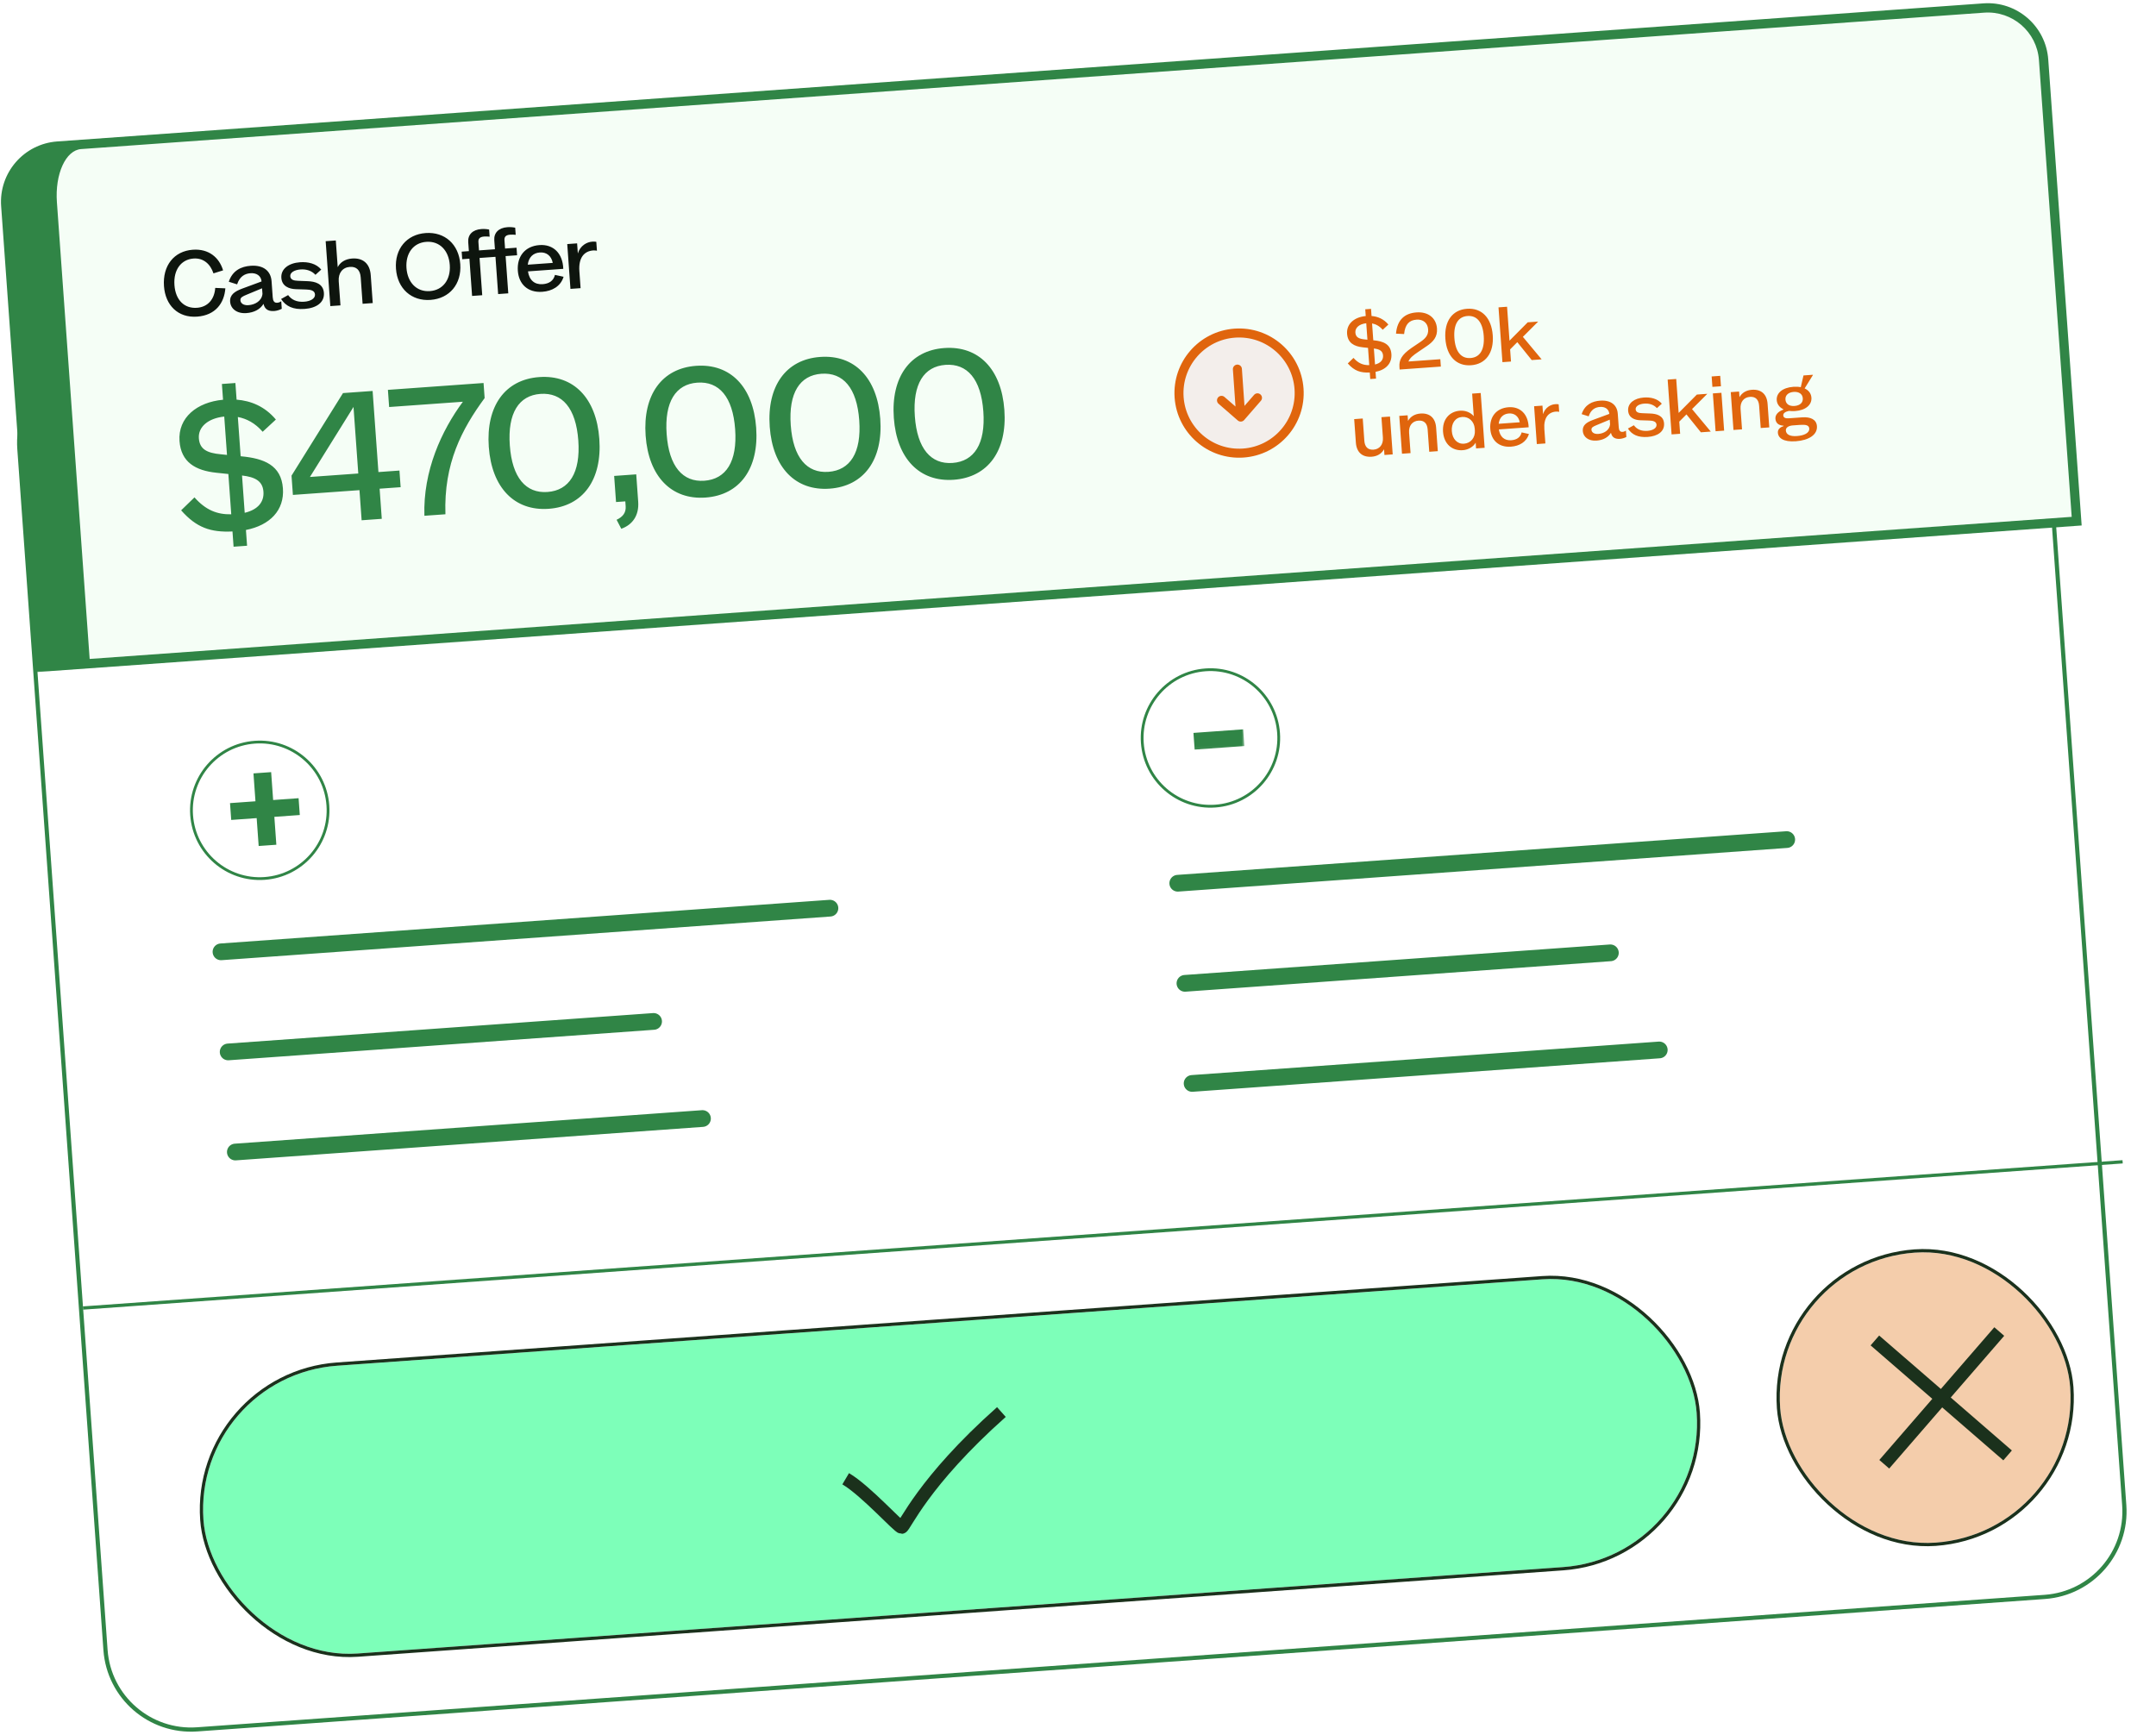 <svg width="538" height="433" viewBox="0 0 538 433" fill="none" xmlns="http://www.w3.org/2000/svg">
<g filter="url(#filter0_d_5396_41992)">
<path d="M11.617 111.979C10.793 100.483 19.445 90.495 30.941 89.671L492.019 56.614C503.515 55.79 513.503 64.441 514.327 75.938L535.818 375.69C536.642 387.187 527.99 397.175 516.494 397.999L55.417 431.056C43.92 431.88 33.932 423.228 33.108 411.732L11.617 111.979Z" fill="white"/>
<path d="M491.981 56.094L30.904 89.15C19.12 89.995 10.252 100.233 11.097 112.017L32.588 411.769C33.432 423.553 43.67 432.421 55.454 431.576L516.531 398.519C528.315 397.674 537.183 387.437 536.338 375.653L514.847 75.901C514.003 64.117 503.765 55.249 491.981 56.094Z" stroke="#308546" stroke-width="1.043"/>
</g>
<line x1="20.717" y1="326.427" x2="529.671" y2="289.938" stroke="#308546" stroke-width="0.815"/>
<g filter="url(#filter1_d_5396_41992)">
<rect x="52.27" y="343.404" width="373.565" height="72" rx="36" transform="rotate(-4.101 52.27 343.404)" fill="#7DFFB9"/>
<rect x="51.834" y="343.026" width="374.38" height="72.815" rx="36.408" transform="rotate(-4.101 51.834 343.026)" stroke="#1B311C" stroke-width="0.815"/>
</g>
<path d="M211.03 369.032C216.111 372.039 224.254 381.195 224.999 381.142C225.743 381.089 230.182 369.906 249.887 352.385" stroke="#1B311C" stroke-width="3.261"/>
<g filter="url(#filter2_d_5396_41992)">
<rect x="445.695" y="315.197" width="72.558" height="72.558" rx="36.279" transform="rotate(-4.101 445.695 315.197)" fill="#F4CDAB"/>
<rect x="445.26" y="314.82" width="73.374" height="73.374" rx="36.687" transform="rotate(-4.101 445.26 314.82)" stroke="#1B311C" stroke-width="0.815"/>
</g>
<line x1="467.851" y1="334.521" x2="500.967" y2="363.207" stroke="#1B311C" stroke-width="3.261"/>
<line y1="-1.631" x2="43.812" y2="-1.631" transform="matrix(-0.655 0.756 0.756 0.655 500.121 333.364)" stroke="#1B311C" stroke-width="3.261"/>
<path d="M293.895 220.419L445.852 209.525" stroke="#308546" stroke-width="4.174" stroke-linecap="round"/>
<path d="M295.686 245.399L401.848 237.787" stroke="#308546" stroke-width="4.174" stroke-linecap="round"/>
<path d="M297.477 270.378L414.047 262.021" stroke="#308546" stroke-width="4.174" stroke-linecap="round"/>
<path d="M55.143 237.537L207.1 226.642" stroke="#308546" stroke-width="4.174" stroke-linecap="round"/>
<path d="M56.934 262.516L163.096 254.905" stroke="#308546" stroke-width="4.174" stroke-linecap="round"/>
<path d="M58.725 287.495L175.295 279.138" stroke="#308546" stroke-width="4.174" stroke-linecap="round"/>
<g filter="url(#filter3_d_5396_41992)">
<circle cx="66.208" cy="202.22" r="16.696" transform="rotate(-4.101 66.208 202.22)" fill="white"/>
<circle cx="66.208" cy="202.22" r="17.044" transform="rotate(-4.101 66.208 202.22)" stroke="#308546" stroke-width="0.696"/>
</g>
<mask id="path-22-outside-1_5396_41992" maskUnits="userSpaceOnUse" x="56.375" y="191.482" width="19.313" height="20.239" fill="black">
<rect fill="white" x="56.375" y="191.482" width="19.313" height="20.239"/>
<path d="M58.3 203.926L58.092 201.025L64.443 200.57L63.944 193.608L67.058 193.385L67.557 200.346L73.908 199.891L74.116 202.792L67.765 203.247L68.264 210.208L65.15 210.432L64.651 203.47L58.3 203.926Z"/>
</mask>
<path d="M58.3 203.926L58.092 201.025L64.443 200.57L63.944 193.608L67.058 193.385L67.557 200.346L73.908 199.891L74.116 202.792L67.765 203.247L68.264 210.208L65.15 210.432L64.651 203.47L58.3 203.926Z" fill="#308546"/>
<path d="M58.3 203.926L57.651 203.972L57.697 204.621L58.347 204.575L58.3 203.926ZM58.092 201.025L58.045 200.376L57.396 200.422L57.443 201.071L58.092 201.025ZM64.443 200.57L64.489 201.219L65.138 201.172L65.092 200.523L64.443 200.57ZM63.944 193.608L63.897 192.959L63.248 193.006L63.294 193.655L63.944 193.608ZM67.058 193.385L67.707 193.339L67.66 192.689L67.011 192.736L67.058 193.385ZM67.557 200.346L66.908 200.393L66.954 201.042L67.603 200.996L67.557 200.346ZM73.908 199.891L74.557 199.845L74.51 199.195L73.861 199.242L73.908 199.891ZM74.116 202.792L74.162 203.441L74.811 203.394L74.765 202.745L74.116 202.792ZM67.765 203.247L67.718 202.598L67.069 202.644L67.116 203.293L67.765 203.247ZM68.264 210.208L68.311 210.857L68.96 210.811L68.913 210.162L68.264 210.208ZM65.15 210.432L64.501 210.478L64.547 211.127L65.196 211.081L65.15 210.432ZM64.651 203.47L65.3 203.424L65.253 202.775L64.604 202.821L64.651 203.47ZM58.949 203.879L58.741 200.978L57.443 201.071L57.651 203.972L58.949 203.879ZM58.139 201.674L64.489 201.219L64.396 199.92L58.045 200.376L58.139 201.674ZM65.092 200.523L64.593 193.562L63.294 193.655L63.794 200.616L65.092 200.523ZM63.99 194.257L67.105 194.034L67.011 192.736L63.897 192.959L63.99 194.257ZM66.409 193.432L66.908 200.393L68.206 200.3L67.707 193.339L66.409 193.432ZM67.603 200.996L73.954 200.54L73.861 199.242L67.51 199.697L67.603 200.996ZM73.258 199.938L73.466 202.838L74.765 202.745L74.557 199.845L73.258 199.938ZM74.069 202.142L67.718 202.598L67.811 203.896L74.162 203.441L74.069 202.142ZM67.116 203.293L67.615 210.255L68.913 210.162L68.414 203.2L67.116 203.293ZM68.218 209.559L65.103 209.782L65.196 211.081L68.311 210.857L68.218 209.559ZM65.799 210.385L65.3 203.424L64.001 203.517L64.501 210.478L65.799 210.385ZM64.604 202.821L58.254 203.276L58.347 204.575L64.697 204.119L64.604 202.821Z" fill="#308546" mask="url(#path-22-outside-1_5396_41992)"/>
<g filter="url(#filter4_d_5396_41992)">
<circle cx="303.441" cy="184.166" r="16.696" transform="rotate(-4.101 303.441 184.166)" fill="white"/>
<circle cx="303.441" cy="184.166" r="17.044" transform="rotate(-4.101 303.441 184.166)" stroke="#308546" stroke-width="0.696"/>
</g>
<mask id="path-26-outside-2_5396_41992" maskUnits="userSpaceOnUse" x="297.339" y="181.45" width="13.324" height="5.917" fill="black">
<rect fill="white" x="297.339" y="181.45" width="13.324" height="5.917"/>
<path d="M298.709 186.374L298.504 183.504L309.617 182.708L309.823 185.578L298.709 186.374Z"/>
</mask>
<path d="M298.709 186.374L298.504 183.504L309.617 182.708L309.823 185.578L298.709 186.374Z" fill="#308546"/>
<path d="M298.709 186.374L298.06 186.421L298.107 187.07L298.756 187.023L298.709 186.374ZM298.504 183.504L298.457 182.855L297.808 182.902L297.854 183.551L298.504 183.504ZM309.617 182.708L310.266 182.661L310.22 182.012L309.571 182.058L309.617 182.708ZM309.823 185.578L309.87 186.227L310.519 186.18L310.472 185.531L309.823 185.578ZM299.359 186.328L299.153 183.458L297.854 183.551L298.06 186.421L299.359 186.328ZM298.55 184.153L309.664 183.357L309.571 182.058L298.457 182.855L298.55 184.153ZM308.968 182.754L309.174 185.624L310.472 185.531L310.266 182.661L308.968 182.754ZM309.777 184.928L298.663 185.725L298.756 187.023L309.87 186.227L309.777 184.928Z" fill="#308546" mask="url(#path-26-outside-2_5396_41992)"/>
<mask id="path-28-outside-3_5396_41992" maskUnits="userSpaceOnUse" x="-0.881" y="-1.138" width="521.198" height="169.345" fill="black">
<rect fill="white" x="-0.881" y="-1.138" width="521.198" height="169.345"/>
<path d="M7.242 50.958C6.691 43.272 12.475 36.595 20.161 36.044L495.037 1.998C502.723 1.447 509.401 7.231 509.952 14.917L518.207 130.06L15.497 166.102L7.242 50.958Z"/>
</mask>
<path d="M7.242 50.958C6.691 43.272 12.475 36.595 20.161 36.044L495.037 1.998C502.723 1.447 509.401 7.231 509.952 14.917L518.207 130.06L15.497 166.102L7.242 50.958Z" fill="#F5FEF6"/>
<path d="M0.284 51.457C-0.313 43.131 5.953 35.897 14.279 35.3L494.954 0.838C503.28 0.241 510.514 6.507 511.111 14.834L508.792 15C508.287 7.954 502.166 2.652 495.12 3.157L20.244 37.203C16.401 37.479 13.695 43.414 14.2 50.459L0.284 51.457ZM519.45 131.137L8.622 167.76L22.372 164.443L516.964 128.983L519.45 131.137ZM8.622 167.76L0.284 51.457C-0.313 43.131 5.953 35.897 14.279 35.3L20.244 37.203C16.401 37.479 13.695 43.414 14.2 50.459L22.372 164.443L8.622 167.76ZM494.954 0.838C503.28 0.241 510.514 6.507 511.111 14.834L519.45 131.137L516.964 128.983L508.792 15C508.287 7.954 502.166 2.652 495.12 3.157L494.954 0.838Z" fill="#308546" mask="url(#path-28-outside-3_5396_41992)"/>
<path d="M56.235 71.956C55.962 75.611 53.796 78.688 49.181 79.019C44.41 79.361 41.26 76.174 40.919 71.426C40.55 66.278 43.435 62.658 48.117 62.322C52.067 62.039 54.701 64.237 55.668 67.469L53.269 68.221C52.472 65.824 50.716 64.344 48.297 64.518C45.235 64.737 43.254 67.288 43.531 71.149C43.802 74.921 46.028 77.037 49.156 76.812C51.997 76.609 53.541 74.513 53.707 71.847L56.235 71.956ZM61.49 78.136C59.071 78.31 57.551 77.014 57.429 75.305C57.303 73.552 58.582 72.724 60.406 72.036L65.273 70.237C65.124 68.776 63.981 68.077 62.494 68.184C61.185 68.278 59.825 68.91 59.169 70.965L57.093 70.311C58.027 67.478 60.232 66.495 62.562 66.328C65.735 66.1 67.583 67.618 67.768 70.192L68.054 74.186C68.12 75.096 68.424 75.61 69.178 75.555C69.511 75.532 69.903 75.392 70.177 75.172L70.312 77.058C69.862 77.313 69.1 77.569 68.412 77.618C66.659 77.743 65.996 76.899 65.764 75.845L65.742 75.847C64.925 77.199 63.398 78 61.49 78.136ZM59.99 74.943C60.039 75.631 60.686 76.254 62.017 76.158C63.637 76.042 65.311 75.119 65.496 73.344L65.396 71.946L61.562 73.537C60.522 73.968 59.939 74.233 59.99 74.943ZM71.899 73.643C72.763 74.808 74.035 75.43 75.921 75.295C77.474 75.184 78.675 74.518 78.601 73.475C78.531 72.499 77.511 72.282 76.416 72.249L73.823 72.167C72.124 72.11 70.336 71.436 70.205 69.304C70.07 67.105 72.04 65.648 74.858 65.446C76.855 65.303 78.895 65.759 80.163 67.274L78.718 68.582C77.751 67.536 76.429 67.14 74.987 67.243C73.478 67.352 72.365 68.011 72.43 68.921C72.496 69.831 73.314 70.04 74.365 70.076L76.78 70.171C78.57 70.243 80.657 70.74 80.826 73.092C80.998 75.489 78.957 76.884 76.005 77.096C73.143 77.301 71.342 76.449 70.14 74.617L71.899 73.643ZM81.266 60.191L83.795 60.01L84.271 66.645L84.293 66.643C84.838 65.534 86.068 64.642 87.865 64.513C90.617 64.316 92.309 65.823 92.512 68.663L93.012 75.631L90.482 75.812L90.01 69.222C89.879 67.403 88.944 66.488 87.302 66.606C85.482 66.736 84.378 68.131 84.526 70.195L84.957 76.209L82.427 76.39L81.266 60.191ZM107.42 74.843C102.672 75.184 99.166 72.023 98.811 67.074C98.457 62.126 101.475 58.497 106.224 58.157C110.995 57.815 114.5 60.976 114.855 65.924C115.21 70.873 112.191 74.501 107.42 74.843ZM101.43 66.887C101.689 70.504 103.979 72.882 107.263 72.647C110.569 72.41 112.496 69.729 112.236 66.112C111.977 62.495 109.688 60.116 106.381 60.353C103.097 60.589 101.171 63.27 101.43 66.887ZM123.342 59.963C123.21 58.121 124.413 56.852 126.609 56.695C127.319 56.644 127.903 56.691 128.559 56.823L128.686 58.598C128.26 58.562 127.723 58.533 127.323 58.562C126.125 58.648 125.827 59.16 125.886 59.981L126.032 62.023L128.895 61.817L129.03 63.703L126.167 63.909L126.834 73.206L124.304 73.388L123.638 64.09L119.666 64.375L120.332 73.672L117.803 73.854L117.136 64.556L115.339 64.685L115.204 62.799L117.001 62.67L116.84 60.429C116.708 58.587 117.911 57.319 120.108 57.161C120.818 57.11 121.423 57.156 122.057 57.289L122.185 59.064C121.78 59.026 121.243 58.998 120.821 59.028C119.645 59.112 119.325 59.626 119.384 60.447L119.531 62.489L123.503 62.204L123.342 59.963ZM140.634 69.072C139.913 71.466 137.767 72.645 135.326 72.82C131.709 73.08 129.458 70.921 129.218 67.571C128.966 64.065 130.941 61.425 134.624 61.161C138.086 60.913 140.439 63.242 140.559 67.092L131.749 67.724C132.064 69.932 133.416 71.061 135.413 70.918C137.033 70.802 138.139 70.054 138.481 68.602L140.634 69.072ZM131.696 66.055L137.932 65.608C137.579 63.804 136.332 62.89 134.712 63.006C133.025 63.127 131.921 64.21 131.696 66.055ZM148.959 62.565C148.688 62.517 148.351 62.474 148.04 62.497C145.688 62.665 144.341 64.412 144.575 67.674L144.879 71.912L142.349 72.094L141.547 60.91L144.01 60.733L144.189 63.219L144.211 63.217C144.459 62.33 145.049 61.529 145.772 61.031C146.366 60.609 147.084 60.357 147.794 60.306C148.215 60.276 148.529 60.298 148.8 60.346L148.959 62.565Z" fill="#0E150E"/>
<path d="M294.23 99.145C293.652 90.881 299.883 83.713 308.147 83.135C316.411 82.558 323.579 88.789 324.157 97.053C324.735 105.317 318.504 112.485 310.24 113.062C301.976 113.64 294.808 107.409 294.23 99.145Z" fill="#F3EEEB"/>
<path d="M308.775 92.114L309.612 104.084M309.612 104.084L313.787 99.281M309.612 104.084L304.809 99.909M294.23 99.145C293.652 90.881 299.883 83.713 308.147 83.135C316.411 82.558 323.579 88.789 324.157 97.053C324.735 105.317 318.504 112.485 310.24 113.062C301.976 113.64 294.808 107.409 294.23 99.145Z" stroke="#E0650D" stroke-width="2.25" stroke-linecap="round" stroke-linejoin="round"/>
<path d="M340.68 77.186L342.122 77.082L342.25 78.862C343.765 78.979 345.257 79.569 346.451 80.99L345.038 82.296C344.218 81.357 343.318 80.894 342.383 80.716L342.684 84.913L342.779 84.925C345.167 85.149 347.026 85.863 347.205 88.355C347.373 90.697 345.812 92.296 343.249 92.8L343.37 94.486L341.927 94.59L341.81 92.96C339.483 93.07 337.959 92.558 336.319 90.698L337.745 89.316C338.954 90.679 340.175 91.156 341.679 91.124L341.37 86.815L340.099 86.68C337.841 86.447 336.307 85.54 336.146 83.292C335.966 80.781 338.013 79.128 340.8 78.872L340.68 77.186ZM338.215 82.993C338.298 84.154 339.062 84.57 340.578 84.706L341.224 84.773L340.929 80.67C339.21 80.85 338.127 81.775 338.215 82.993ZM343.117 90.964C344.58 90.615 345.197 89.761 345.121 88.712C345.038 87.55 344.218 87.138 342.831 86.974L343.117 90.964ZM348.353 83.264C348.652 79.815 350.493 78.177 353.49 77.962C356.263 77.763 358.384 79.249 358.58 81.984C358.734 84.12 357.594 85.294 356.105 86.323L353.842 87.86C352.693 88.639 351.835 89.285 351.45 90.216L359.412 89.645L359.544 91.481L349.258 92.219L349.213 91.582C349.091 89.877 349.73 88.551 352.224 86.828L354.379 85.374C355.565 84.573 356.483 83.717 356.374 82.199C356.258 80.588 355.118 79.653 353.488 79.77C351.689 79.899 350.63 80.879 350.375 83.364L348.353 83.264ZM367.079 91.148C363.426 91.41 360.986 88.892 360.673 84.527C360.36 80.162 362.416 77.322 366.069 77.06C369.741 76.797 372.181 79.314 372.494 83.68C372.807 88.045 370.751 90.885 367.079 91.148ZM362.921 84.366C363.169 87.832 364.646 89.515 366.95 89.35C369.273 89.183 370.495 87.307 370.246 83.841C369.998 80.375 368.521 78.692 366.198 78.858C363.894 79.024 362.673 80.9 362.921 84.366ZM373.932 76.703L376.067 76.55L376.675 85.018L381.223 80.436L383.827 80.25L380.014 84.063L384.692 89.678L382.219 89.856L378.622 85.387L376.83 87.192L377.048 90.226L374.912 90.38L373.932 76.703ZM347.531 113.397L345.471 113.544L345.37 112.139L345.351 112.141C344.751 113.219 343.687 113.879 342.282 113.98C339.94 114.148 338.512 112.876 338.339 110.459L337.918 104.595L340.054 104.442L340.453 110.006C340.562 111.524 341.353 112.314 342.739 112.215C344.275 112.105 345.208 110.927 345.084 109.203L344.719 104.107L346.854 103.954L347.531 113.397ZM349.172 103.788L351.252 103.639L351.352 105.044C351.953 103.965 353.035 103.304 354.44 103.203C356.763 103.037 358.19 104.29 358.364 106.707L358.785 112.59L356.65 112.743L356.251 107.179C356.141 105.642 355.351 104.87 353.964 104.97C352.428 105.08 351.494 106.239 351.619 107.981L351.985 113.077L349.849 113.23L349.172 103.788ZM365.014 112.35C362.392 112.538 360.312 110.842 360.09 107.751C359.868 104.66 361.704 102.683 364.308 102.496C365.75 102.392 367.035 102.978 367.758 103.868L367.354 98.229L369.49 98.076L370.47 111.752L368.334 111.905L368.231 110.463C367.681 111.462 366.438 112.248 365.014 112.35ZM362.282 107.594C362.423 109.561 363.645 110.848 365.331 110.727C367.036 110.605 368.157 109.168 368.032 107.426L367.999 106.958C367.872 105.197 366.558 103.935 364.853 104.057C363.148 104.18 362.141 105.627 362.282 107.594ZM381.52 108.305C380.911 110.325 379.1 111.322 377.039 111.469C373.985 111.688 372.084 109.866 371.882 107.037C371.669 104.077 373.336 101.849 376.446 101.626C379.369 101.416 381.355 103.383 381.456 106.633L374.019 107.166C374.284 109.03 375.426 109.984 377.112 109.863C378.48 109.765 379.414 109.134 379.702 107.908L381.52 108.305ZM373.974 105.757L379.239 105.38C378.941 103.857 377.888 103.085 376.52 103.183C375.096 103.285 374.164 104.2 373.974 105.757ZM389.075 102.773C388.846 102.733 388.561 102.697 388.299 102.715C386.313 102.858 385.176 104.333 385.373 107.087L385.63 110.665L383.494 110.818L382.817 101.376L384.897 101.227L385.047 103.325L385.066 103.324C385.276 102.574 385.774 101.898 386.384 101.478C386.885 101.122 387.492 100.909 388.091 100.866C388.447 100.841 388.712 100.859 388.941 100.899L389.075 102.773ZM398.392 109.957C396.35 110.104 395.067 109.009 394.963 107.567C394.857 106.087 395.937 105.388 397.477 104.807L401.586 103.288C401.46 102.054 400.495 101.464 399.24 101.554C398.135 101.634 396.987 102.168 396.433 103.902L394.68 103.35C395.469 100.959 397.33 100.128 399.297 99.987C401.976 99.795 403.537 101.077 403.693 103.25L403.934 106.622C403.989 107.39 404.247 107.824 404.884 107.778C405.165 107.758 405.495 107.64 405.726 107.454L405.841 109.047C405.461 109.262 404.817 109.478 404.236 109.519C402.756 109.626 402.197 108.912 402.001 108.023L401.982 108.024C401.292 109.166 400.004 109.842 398.392 109.957ZM397.126 107.261C397.167 107.842 397.714 108.368 398.838 108.287C400.205 108.189 401.618 107.41 401.774 105.911L401.69 104.731L398.453 106.074C397.575 106.438 397.083 106.662 397.126 107.261ZM407.707 106.126C408.436 107.109 409.51 107.635 411.102 107.521C412.413 107.427 413.428 106.864 413.365 105.984C413.305 105.16 412.445 104.976 411.52 104.949L409.331 104.88C407.896 104.832 406.387 104.262 406.276 102.462C406.162 100.606 407.825 99.376 410.205 99.205C411.891 99.084 413.613 99.469 414.684 100.748L413.464 101.853C412.647 100.97 411.531 100.636 410.313 100.723C409.039 100.814 408.1 101.371 408.155 102.139C408.21 102.907 408.901 103.084 409.788 103.114L411.828 103.194C413.338 103.255 415.101 103.675 415.243 105.661C415.388 107.684 413.665 108.862 411.173 109.041C408.757 109.214 407.236 108.495 406.221 106.948L407.707 106.126ZM416.141 94.731L418.276 94.578L418.884 103.046L423.432 98.464L426.036 98.277L422.224 102.091L426.901 107.706L424.428 107.883L420.831 103.415L419.039 105.219L419.257 108.254L417.121 108.407L416.141 94.731ZM428.099 107.62L427.422 98.178L429.557 98.025L430.234 107.467L428.099 107.62ZM427.305 96.548L427.118 93.944L429.254 93.791L429.44 96.395L427.305 96.548ZM431.886 97.858L433.965 97.709L434.066 99.114C434.666 98.035 435.749 97.374 437.154 97.273C439.477 97.107 440.904 98.36 441.077 100.777L441.499 106.66L439.363 106.813L438.964 101.249C438.854 99.712 438.064 98.94 436.678 99.04C435.142 99.15 434.208 100.309 434.333 102.051L434.698 107.147L432.563 107.3L431.886 97.858ZM448.106 110.121C444.94 110.348 443.73 109.23 443.644 108.031C443.576 107.076 444.258 106.612 445.066 106.328L445.06 106.235C443.831 106.172 443.111 105.584 443.033 104.497C442.966 103.56 443.64 102.721 444.998 102.228L444.99 102.116C444.015 101.64 443.431 100.853 443.36 99.86C443.235 98.118 444.773 96.727 447.509 96.531C448.183 96.483 448.807 96.513 449.361 96.624L450.036 93.695L452.378 93.527L452.383 93.602L450.324 96.931C451.337 97.405 451.94 98.19 452.015 99.24C452.144 101.038 450.584 102.393 447.942 102.582C447.399 102.621 446.889 102.601 446.414 102.541C445.524 102.737 444.948 103.098 444.989 103.679C445.028 104.222 445.534 104.45 446.34 104.392L449.693 104.151C451.773 104.002 453.27 104.667 453.391 106.353C453.543 108.47 451.404 109.885 448.106 110.121ZM445.635 107.436C445.703 108.373 446.554 108.952 448.408 108.819C450.113 108.697 451.557 108.085 451.475 106.942C451.416 106.118 450.63 105.93 449.169 106.034L447.352 106.165C446.415 106.232 445.579 106.65 445.635 107.436ZM445.533 99.704C445.608 100.753 446.39 101.413 447.795 101.312C449.163 101.214 449.939 100.481 449.861 99.394C449.784 98.326 448.911 97.711 447.581 97.806C446.27 97.9 445.456 98.636 445.533 99.704Z" fill="#E0650D"/>
<path d="M55.374 95.824L58.74 95.583L59.038 99.736C62.573 100.01 66.055 101.386 68.841 104.701L65.544 107.75C63.63 105.558 61.531 104.478 59.349 104.064L60.05 113.856L60.272 113.884C65.846 114.407 70.184 116.073 70.6 121.887C70.992 127.351 67.349 131.083 61.37 132.259L61.652 136.193L58.286 136.435L58.013 132.632C52.584 132.889 49.027 131.694 45.2 127.355L48.528 124.128C51.349 127.309 54.197 128.423 57.706 128.348L56.985 118.293L54.019 117.979C48.751 117.434 45.172 115.318 44.796 110.072C44.376 104.214 49.153 100.357 55.657 99.759L55.374 95.824ZM49.623 109.374C49.818 112.085 51.601 113.055 55.139 113.373L56.644 113.529L55.958 103.955C51.945 104.375 49.42 106.533 49.623 109.374ZM61.063 127.975C64.475 127.159 65.914 125.167 65.739 122.719C65.545 120.008 63.63 119.047 60.395 118.664L61.063 127.975ZM99.677 117.43L99.974 121.582L94.729 121.958L95.268 129.477L90.241 129.838L89.701 122.319L73.09 123.51L72.746 118.701L85.592 98.096L92.98 97.566L94.431 117.806L99.677 117.43ZM77.339 119.031L89.404 118.166L88.213 101.555L77.339 119.031ZM96.796 97.293L120.664 95.581L120.934 99.341C115.25 107.086 110.721 115.627 111.149 128.339L105.904 128.715C105.542 117.536 110.179 107.45 115.507 100.257L97.103 101.576L96.796 97.293ZM136.919 126.974C128.394 127.586 122.701 121.711 121.97 111.525C121.24 101.34 126.038 94.713 134.562 94.102C143.13 93.487 148.824 99.362 149.554 109.548C150.284 119.733 145.487 126.36 136.919 126.974ZM127.216 111.149C127.796 119.236 131.241 123.163 136.618 122.778C142.038 122.389 144.888 118.011 144.308 109.924C143.728 101.837 140.283 97.909 134.863 98.298C129.486 98.684 126.636 103.062 127.216 111.149ZM153.255 118.773L158.763 118.378L159.252 125.198C159.499 128.651 157.82 130.968 155.035 131.959L153.863 129.714C155.437 128.986 156.239 127.918 156.126 126.344L156.039 125.12L153.722 125.286L153.255 118.773ZM176.057 124.168C167.532 124.78 161.838 118.905 161.108 108.719C160.378 98.534 165.176 91.907 173.7 91.296C182.268 90.681 187.961 96.556 188.692 106.742C189.422 116.927 184.624 123.554 176.057 124.168ZM166.354 108.343C166.934 116.43 170.379 120.357 175.756 119.972C181.176 119.583 184.026 115.205 183.446 107.118C182.866 99.031 179.421 95.103 174.001 95.492C168.624 95.878 165.774 100.256 166.354 108.343ZM207.023 121.948C198.499 122.559 192.805 116.684 192.075 106.499C191.345 96.314 196.142 89.687 204.667 89.076C213.235 88.461 218.928 94.336 219.659 104.522C220.389 114.707 215.591 121.334 207.023 121.948ZM197.321 106.123C197.901 114.21 201.346 118.137 206.723 117.752C212.143 117.363 214.993 112.985 214.413 104.898C213.833 96.811 210.388 92.883 204.968 93.272C199.591 93.657 196.741 98.036 197.321 106.123ZM237.99 119.728C229.466 120.339 223.772 114.464 223.042 104.279C222.312 94.094 227.109 87.466 235.634 86.855C244.202 86.241 249.895 92.116 250.626 102.301C251.356 112.487 246.558 119.114 237.99 119.728ZM228.288 103.903C228.868 111.99 232.313 115.917 237.69 115.532C243.11 115.143 245.96 110.765 245.38 102.677C244.8 94.59 241.355 90.663 235.935 91.052C230.558 91.437 227.708 95.816 228.288 103.903Z" fill="#308546"/>
<defs>
<filter id="filter0_d_5396_41992" x="4.259" y="55.516" width="532.657" height="376.637" filterUnits="userSpaceOnUse" color-interpolation-filters="sRGB">
<feFlood flood-opacity="0" result="BackgroundImageFix"/>
<feColorMatrix in="SourceAlpha" type="matrix" values="0 0 0 0 0 0 0 0 0 0 0 0 0 0 0 0 0 0 127 0" result="hardAlpha"/>
<feOffset dx="-6.261"/>
<feComposite in2="hardAlpha" operator="out"/>
<feColorMatrix type="matrix" values="0 0 0 0 0.187 0 0 0 0 0.52 0 0 0 0 0.276 0 0 0 1 0"/>
<feBlend mode="normal" in2="BackgroundImageFix" result="effect1_dropShadow_5396_41992"/>
<feBlend mode="normal" in="SourceGraphic" in2="effect1_dropShadow_5396_41992" result="shape"/>
</filter>
<filter id="filter1_d_5396_41992" x="49.859" y="318.355" width="378.502" height="95.199" filterUnits="userSpaceOnUse" color-interpolation-filters="sRGB">
<feFlood flood-opacity="0" result="BackgroundImageFix"/>
<feColorMatrix in="SourceAlpha" type="matrix" values="0 0 0 0 0 0 0 0 0 0 0 0 0 0 0 0 0 0 127 0" result="hardAlpha"/>
<feOffset dx="-4.076"/>
<feComposite in2="hardAlpha" operator="out"/>
<feColorMatrix type="matrix" values="0 0 0 0 0.106 0 0 0 0 0.192 0 0 0 0 0.11 0 0 0 1 0"/>
<feBlend mode="normal" in2="BackgroundImageFix" result="effect1_dropShadow_5396_41992"/>
<feBlend mode="normal" in="SourceGraphic" in2="effect1_dropShadow_5396_41992" result="shape"/>
</filter>
<filter id="filter2_d_5396_41992" x="443.305" y="311.693" width="78.268" height="74.192" filterUnits="userSpaceOnUse" color-interpolation-filters="sRGB">
<feFlood flood-opacity="0" result="BackgroundImageFix"/>
<feColorMatrix in="SourceAlpha" type="matrix" values="0 0 0 0 0 0 0 0 0 0 0 0 0 0 0 0 0 0 127 0" result="hardAlpha"/>
<feOffset dx="-4.076"/>
<feComposite in2="hardAlpha" operator="out"/>
<feColorMatrix type="matrix" values="0 0 0 0 0.106 0 0 0 0 0.192 0 0 0 0 0.11 0 0 0 1 0"/>
<feBlend mode="normal" in2="BackgroundImageFix" result="effect1_dropShadow_5396_41992"/>
<feBlend mode="normal" in="SourceGraphic" in2="effect1_dropShadow_5396_41992" result="shape"/>
</filter>
<filter id="filter3_d_5396_41992" x="47.425" y="184.828" width="36.175" height="34.784" filterUnits="userSpaceOnUse" color-interpolation-filters="sRGB">
<feFlood flood-opacity="0" result="BackgroundImageFix"/>
<feColorMatrix in="SourceAlpha" type="matrix" values="0 0 0 0 0 0 0 0 0 0 0 0 0 0 0 0 0 0 127 0" result="hardAlpha"/>
<feOffset dx="-1.391"/>
<feComposite in2="hardAlpha" operator="out"/>
<feColorMatrix type="matrix" values="0 0 0 0 0.187 0 0 0 0 0.52 0 0 0 0 0.276 0 0 0 1 0"/>
<feBlend mode="normal" in2="BackgroundImageFix" result="effect1_dropShadow_5396_41992"/>
<feBlend mode="normal" in="SourceGraphic" in2="effect1_dropShadow_5396_41992" result="shape"/>
</filter>
<filter id="filter4_d_5396_41992" x="284.658" y="166.773" width="36.175" height="34.784" filterUnits="userSpaceOnUse" color-interpolation-filters="sRGB">
<feFlood flood-opacity="0" result="BackgroundImageFix"/>
<feColorMatrix in="SourceAlpha" type="matrix" values="0 0 0 0 0 0 0 0 0 0 0 0 0 0 0 0 0 0 127 0" result="hardAlpha"/>
<feOffset dx="-1.391"/>
<feComposite in2="hardAlpha" operator="out"/>
<feColorMatrix type="matrix" values="0 0 0 0 0.187 0 0 0 0 0.52 0 0 0 0 0.276 0 0 0 1 0"/>
<feBlend mode="normal" in2="BackgroundImageFix" result="effect1_dropShadow_5396_41992"/>
<feBlend mode="normal" in="SourceGraphic" in2="effect1_dropShadow_5396_41992" result="shape"/>
</filter>
</defs>
</svg>
